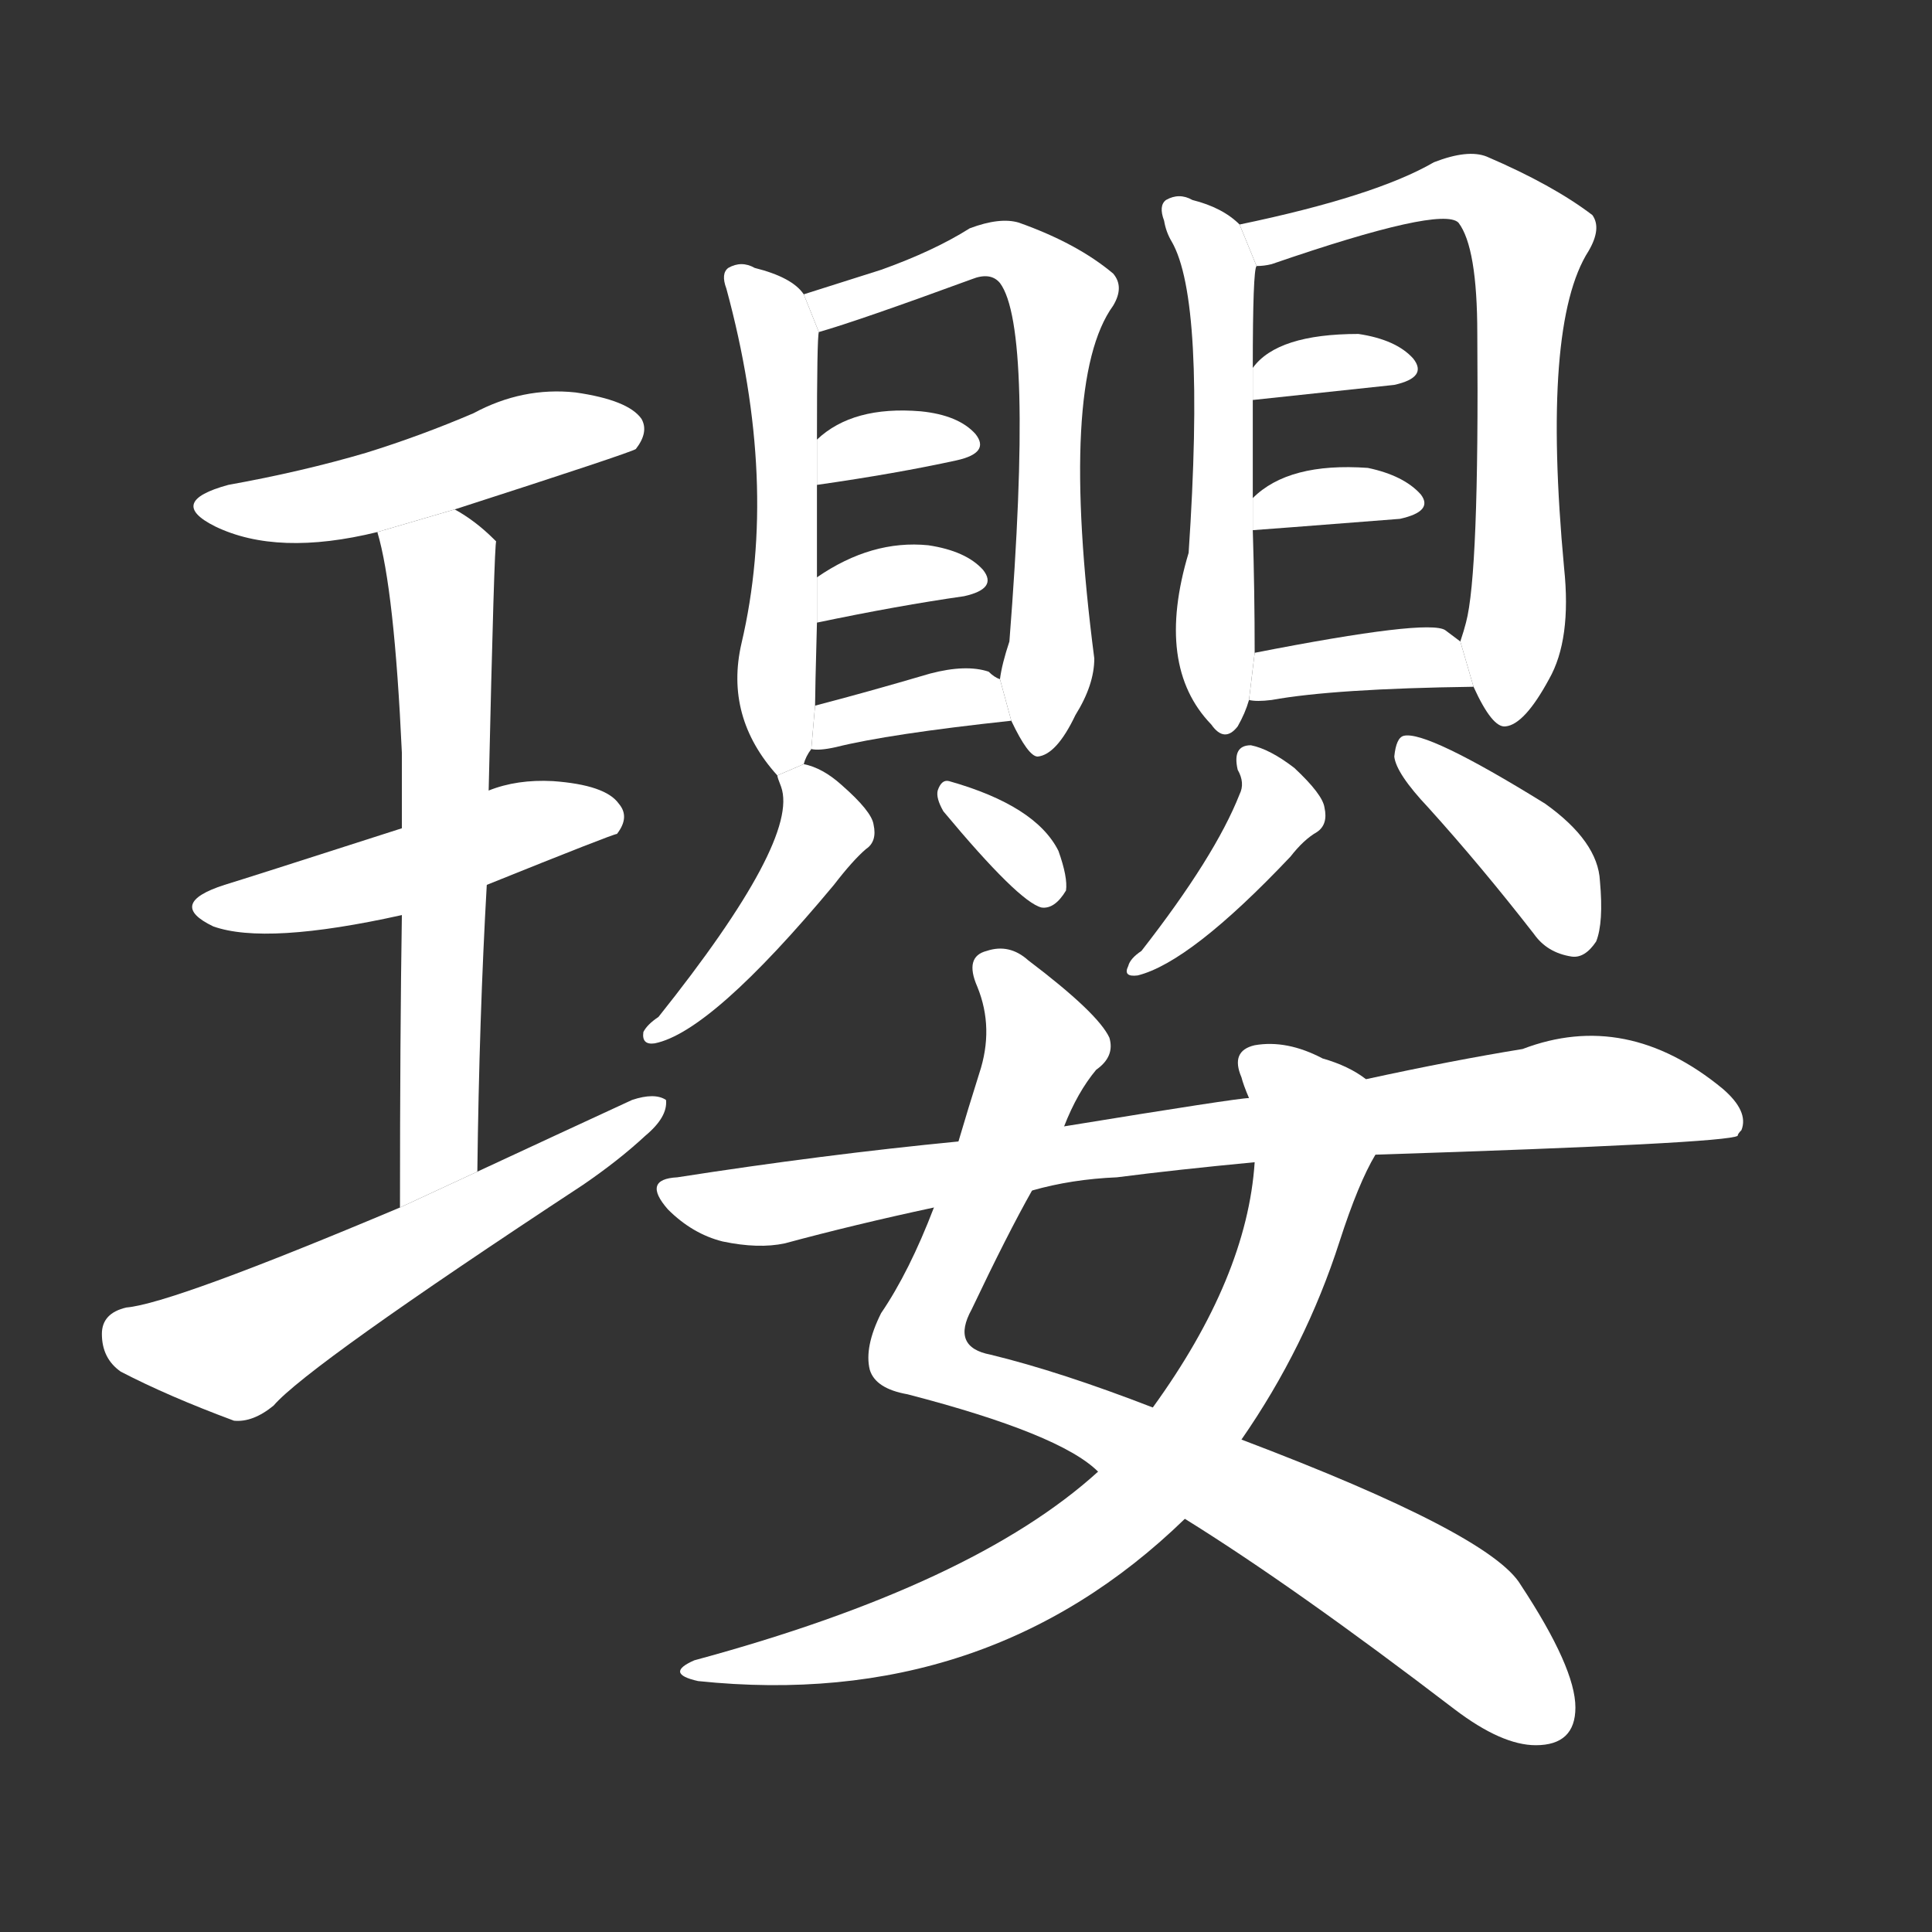 <!-- u74d4_ying1_trad_a_necklace_made_of_precious -->
<!-- 74D4 -->
<!--  -->
<!--  -->
<svg viewBox="0 0 1024 1024">
  <rect x="0" y="0" width="1024" height="1024" fill="#333333" stroke="none"/>
  <g transform="scale(1, -1) translate(0, -900)">
    <path fill="#FFFFFF" d="M 241 630 Q 334 660 337 662 Q 344 671 340 678 Q 333 688 305 692 Q 277 695 251 681 Q 223 669 194 660 Q 160 650 121 643 Q 88 634 114 621 Q 147 605 200 618 L 241 630 Z"></path>
    <path fill="#FFFFFF" d="M 258 431 Q 325 458 327 458 Q 334 467 328 474 Q 321 484 293 486 Q 274 487 259 481 L 213 461 Q 129 434 119 431 Q 88 421 113 409 Q 141 399 213 415 L 258 431 Z"></path>
    <path fill="#FFFFFF" d="M 253 279 Q 254 361 258 431 L 259 481 Q 262 613 263 613 L 262 614 Q 252 624 241 630 L 200 618 Q 209 588 213 501 Q 213 485 213 461 L 213 415 Q 212 352 212 260 L 253 279 Z"></path>
    <path fill="#FFFFFF" d="M 212 260 Q 91 209 67 207 Q 54 204 54 193 Q 54 180 64 173 Q 89 160 124 147 Q 134 146 145 155 Q 163 176 309 272 Q 328 285 342 298 Q 354 308 353 317 Q 347 321 335 317 Q 296 299 253 279 L 212 260 Z"></path>
    <path fill="#FFFFFF" d="M 426 495 Q 427 499 430 503 L 432 526 Q 432 533 433 570 L 433 594 Q 433 622 433 643 L 433 667 Q 433 721 434 724 L 426 744 Q 420 753 400 758 Q 393 762 386 758 Q 382 755 385 747 Q 413 644 393 559 Q 384 520 412 489 L 426 495 Z"></path>
    <path fill="#FFFFFF" d="M 536 518 Q 545 499 550 499 Q 560 500 570 521 Q 580 537 580 551 Q 561 698 590 738 Q 596 748 590 755 Q 571 771 540 782 Q 530 785 514 779 Q 495 767 467 757 Q 445 750 426 744 L 434 724 Q 455 730 515 752 Q 525 756 530 750 Q 548 726 535 560 Q 531 548 530 540 L 536 518 Z"></path>
    <path fill="#FFFFFF" d="M 433 643 Q 475 649 507 656 Q 525 660 517 670 Q 508 680 488 682 Q 452 685 433 667 L 433 643 Z"></path>
    <path fill="#FFFFFF" d="M 433 570 Q 476 579 511 584 Q 529 588 521 598 Q 512 608 492 611 Q 462 614 433 594 L 433 570 Z"></path>
    <path fill="#FFFFFF" d="M 430 503 Q 434 502 443 504 Q 471 511 536 518 L 530 540 Q 527 541 524 544 Q 512 548 493 543 Q 459 533 432 526 L 430 503 Z"></path>
    <path fill="#FFFFFF" d="M 412 489 Q 412 488 414 483 Q 424 455 349 361 Q 343 357 341 353 Q 340 346 347 347 Q 377 353 442 431 Q 452 444 459 450 Q 465 454 463 463 Q 462 470 446 484 Q 436 493 426 495 L 412 489 Z"></path>
    <path fill="#FFFFFF" d="M 500 470 Q 540 422 552 419 Q 559 418 565 428 Q 566 435 561 449 Q 549 473 503 486 Q 499 487 497 481 Q 496 477 500 470 Z"></path>
    <path fill="#FFFFFF" d="M 657 781 Q 648 790 632 794 Q 625 798 618 794 Q 614 791 617 783 Q 618 777 621 772 Q 639 741 630 607 Q 612 547 642 516 Q 649 506 656 515 Q 660 522 662 529 L 665 554 Q 665 587 664 619 L 664 636 Q 664 667 664 688 L 664 705 Q 664 757 666 759 L 657 781 Z"></path>
    <path fill="#FFFFFF" d="M 781 536 Q 791 514 798 515 Q 808 516 821 540 Q 833 561 829 599 Q 817 728 842 767 Q 849 779 844 786 Q 823 802 788 817 Q 778 821 760 814 Q 729 796 657 781 L 666 759 Q 670 759 674 760 Q 764 791 773 782 Q 783 769 783 723 Q 784 596 777 570 Q 776 566 774 560 L 781 536 Z"></path>
    <path fill="#FFFFFF" d="M 664 688 L 739 696 Q 757 700 749 710 Q 740 720 720 723 Q 677 723 664 705 L 664 688 Z"></path>
    <path fill="#FFFFFF" d="M 664 619 Q 665 619 742 625 Q 760 629 753 638 Q 744 648 725 652 Q 683 655 664 636 L 664 619 Z"></path>
    <path fill="#FFFFFF" d="M 662 529 Q 666 528 674 529 Q 707 535 781 536 L 774 560 L 766 566 Q 757 572 665 554 L 662 529 Z"></path>
    <path fill="#FFFFFF" d="M 656 492 Q 660 485 657 479 Q 644 446 605 396 Q 599 392 598 388 Q 595 382 603 383 Q 631 390 684 446 Q 691 455 698 459 Q 704 463 702 472 Q 701 479 686 493 Q 673 503 663 505 Q 653 505 656 492 Z"></path>
    <path fill="#FFFFFF" d="M 757 472 Q 785 441 813 405 Q 820 395 833 393 Q 840 392 846 401 Q 850 411 848 433 Q 847 454 819 474 Q 756 513 744 510 Q 740 509 739 499 Q 740 490 757 472 Z"></path>
    <path fill="#FFFFFF" d="M 564 303 Q 571 321 581 333 Q 591 340 588 350 Q 582 363 545 391 Q 535 400 523 396 Q 511 393 518 377 Q 527 355 519 331 Q 513 312 508 295 L 495 260 Q 482 226 467 204 Q 458 186 461 174 Q 464 164 481 161 Q 562 140 582 120 L 628 95 Q 686 59 771 -6 Q 796 -25 814 -25 Q 835 -25 835 -5 Q 835 16 806 60 Q 790 87 658 137 L 611 154 Q 562 173 525 182 Q 504 186 515 206 Q 534 246 547 269 L 564 303 Z"></path>
    <path fill="#FFFFFF" d="M 724 328 Q 715 335 701 339 Q 682 349 665 346 Q 652 343 658 329 Q 659 325 662 318 L 665 284 Q 661 223 611 154 L 582 120 Q 516 60 368 20 Q 352 13 370 9 Q 523 -7 628 95 L 658 137 Q 692 186 710 242 Q 720 273 729 288 L 724 328 Z"></path>
    <path fill="#FFFFFF" d="M 729 288 Q 915 294 921 298 Q 921 299 923 301 Q 927 311 913 323 Q 862 365 807 344 Q 770 338 724 328 L 662 318 Q 656 318 564 303 L 508 295 Q 436 288 359 276 Q 340 275 354 259 Q 367 246 383 242 Q 402 238 416 241 Q 453 251 495 260 L 547 269 Q 568 275 592 276 Q 623 280 665 284 L 729 288 Z"></path>
  </g>
</svg>
